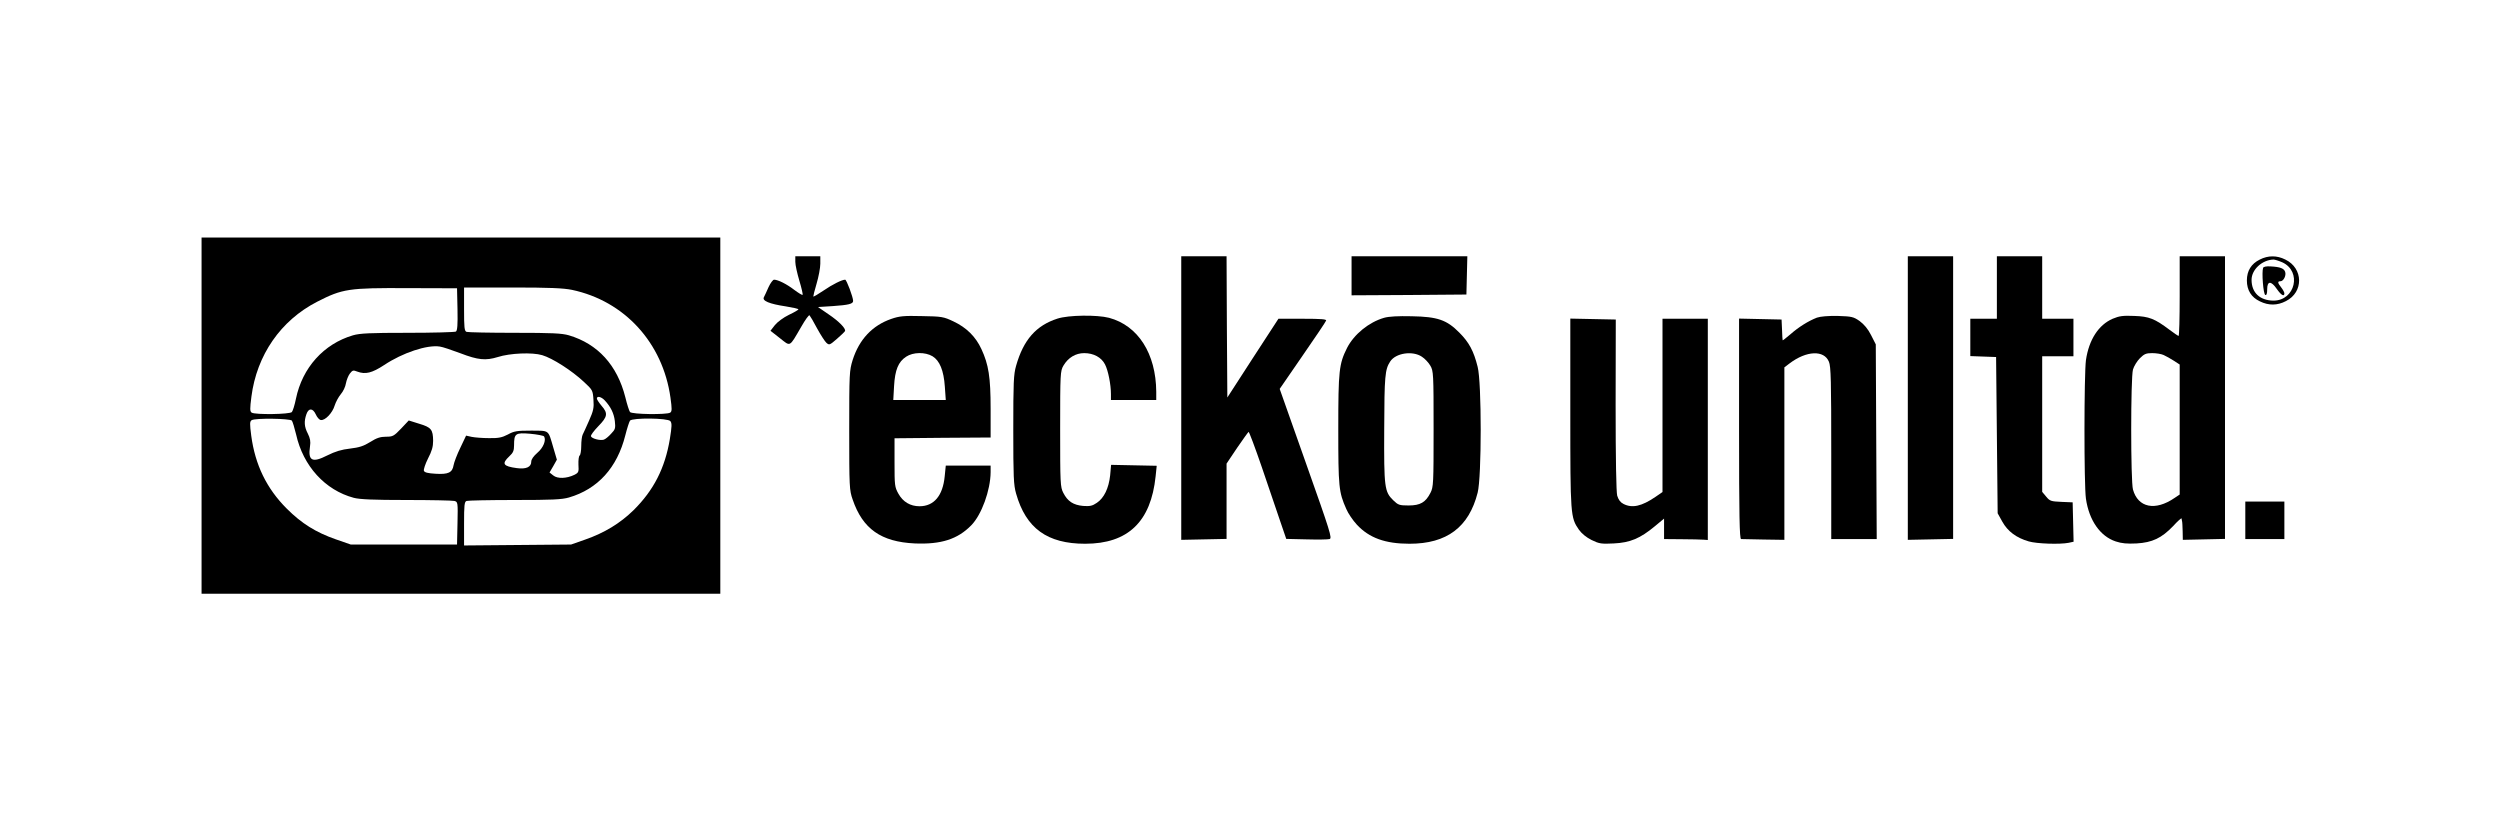 <?xml version="1.0" standalone="no"?>
<!DOCTYPE svg PUBLIC "-//W3C//DTD SVG 20010904//EN"
 "http://www.w3.org/TR/2001/REC-SVG-20010904/DTD/svg10.dtd">
<svg version="1.0" xmlns="http://www.w3.org/2000/svg"
 width="1600pt" height="534pt" viewBox="0 0 1600 534"
 preserveAspectRatio="xMidYMid meet">
<g transform="translate(0,534) scale(0.1,-0.1)"
fill="#000000" stroke="none">
<path d="M1290 2680 l0 -1140 1660 0 1660 0 0 1140 0 1140 -1660 0 -1660 0 0
-1140z m1638 681 c2 -101 -1 -136 -10 -143 -7 -4 -146 -8 -309 -8 -241 0 -305
-3 -350 -16 -187 -55 -324 -207 -365 -406 -8 -40 -20 -78 -26 -85 -12 -15
-234 -18 -257 -4 -12 8 -12 24 -2 102 34 266 187 488 421 608 162 83 201 89
580 87 l315 -1 3 -134z m732 124 c337 -71 582 -339 631 -690 10 -73 10 -88 -2
-96 -23 -14 -245 -11 -257 4 -5 6 -19 49 -30 95 -52 205 -176 341 -361 396
-45 13 -107 16 -347 16 -161 0 -299 3 -308 6 -14 5 -16 28 -16 145 l0 139 309
0 c237 0 326 -4 381 -15z m-713 -406 c112 -43 161 -48 239 -24 78 25 220 31
284 12 65 -19 189 -98 267 -171 55 -51 57 -54 61 -113 4 -53 0 -72 -28 -135
-18 -40 -36 -81 -41 -90 -5 -10 -9 -42 -9 -72 0 -30 -5 -58 -10 -61 -6 -4 -9
-30 -8 -58 3 -48 1 -52 -26 -66 -50 -24 -108 -26 -135 -4 l-24 19 24 41 23 41
-23 78 c-34 116 -23 107 -142 108 -92 0 -109 -3 -149 -25 -37 -19 -59 -24
-120 -23 -41 0 -91 4 -111 8 l-36 8 -37 -78 c-21 -43 -40 -93 -43 -111 -8 -48
-34 -60 -116 -55 -49 3 -70 8 -74 19 -3 8 9 44 26 78 25 48 33 76 33 114 -1
72 -12 86 -89 109 l-67 21 -49 -52 c-46 -48 -53 -52 -97 -52 -36 0 -60 -8
-101 -34 -42 -26 -70 -35 -129 -42 -54 -6 -94 -18 -146 -44 -96 -49 -124 -34
-110 58 5 32 1 52 -14 82 -23 44 -25 78 -9 124 14 41 41 40 60 -1 8 -18 22
-35 32 -36 27 -5 75 45 89 93 7 22 24 54 39 72 15 17 30 49 33 70 4 21 15 49
25 62 17 22 22 23 47 13 53 -20 95 -9 173 42 117 78 275 131 356 118 17 -2 76
-22 132 -43z m923 -301 c39 -42 59 -83 65 -133 5 -46 3 -53 -24 -81 -16 -18
-37 -35 -47 -38 -24 -7 -77 7 -82 22 -2 7 19 35 47 64 60 61 63 83 21 131 -16
19 -30 40 -30 46 0 19 28 12 50 -11z m-2002 -130 c5 -7 17 -47 27 -88 45 -203
186 -357 369 -406 37 -10 127 -14 336 -14 157 0 295 -3 308 -6 22 -6 23 -8 20
-143 l-3 -136 -340 0 -340 0 -95 33 c-129 45 -220 102 -315 197 -129 129 -202
280 -227 466 -10 77 -10 92 3 100 22 14 245 11 257 -3z m2422 -3 c11 -13 10
-34 -3 -115 -31 -186 -103 -327 -232 -455 -86 -84 -186 -145 -309 -188 l-91
-32 -342 -3 -343 -3 0 139 c0 118 2 141 16 146 9 3 147 6 308 6 238 0 302 3
347 16 185 54 309 191 361 398 11 44 25 87 30 94 16 19 242 17 258 -3z m-808
-98 c15 -24 -5 -73 -43 -105 -25 -22 -39 -42 -39 -57 0 -34 -33 -49 -92 -41
-89 12 -99 28 -48 76 24 22 30 36 30 70 0 76 9 82 103 74 45 -4 85 -12 89 -17z"/>
<path d="M5090 3664 c0 -20 12 -74 26 -121 14 -46 23 -87 21 -90 -3 -3 -27 12
-54 32 -48 37 -104 65 -129 65 -7 0 -23 -21 -35 -47 -12 -27 -25 -56 -30 -65
-13 -23 34 -43 141 -59 44 -7 80 -15 80 -19 0 -3 -27 -19 -61 -35 -35 -17 -73
-45 -90 -66 l-28 -36 60 -47 c70 -55 59 -61 136 71 26 46 50 79 54 75 4 -4 26
-41 48 -83 23 -42 50 -84 60 -93 18 -16 21 -15 67 25 27 23 50 46 52 50 7 16
-39 63 -106 108 l-67 46 95 6 c101 7 130 14 130 33 0 24 -42 136 -51 136 -20
0 -81 -30 -139 -70 -34 -23 -63 -40 -65 -38 -1 1 8 39 21 82 13 44 24 102 24
128 l0 48 -80 0 -80 0 0 -36z"/>
<path d="M7560 2793 l0 -908 145 3 145 3 0 241 0 241 67 100 c37 54 70 100 74
103 3 2 41 -99 84 -224 42 -125 95 -280 117 -344 l40 -117 129 -3 c71 -2 137
-1 148 2 18 5 5 45 -150 483 l-169 478 146 212 c81 117 149 218 151 225 4 9
-30 12 -150 12 l-155 0 -164 -252 -163 -252 -3 452 -2 452 -145 0 -145 0 0
-907z"/>
<path d="M8650 3575 l0 -125 368 2 367 3 3 123 3 122 -371 0 -370 0 0 -125z"/>
<path d="M12210 2793 l0 -908 145 3 145 3 0 905 0 904 -145 0 -145 0 0 -907z"/>
<path d="M12780 3500 l0 -200 -85 0 -85 0 0 -120 0 -119 83 -3 82 -3 5 -500 5
-500 30 -54 c34 -61 89 -103 169 -126 51 -15 198 -20 255 -9 l32 7 -3 126 -3
126 -72 3 c-66 3 -74 5 -97 33 l-26 31 0 434 0 434 100 0 100 0 0 120 0 120
-100 0 -100 0 0 200 0 200 -145 0 -145 0 0 -200z"/>
<path d="M13950 3445 c0 -140 -3 -255 -7 -255 -3 0 -30 18 -59 40 -93 70 -130
85 -225 88 -72 3 -95 0 -138 -18 -90 -39 -152 -134 -171 -265 -12 -89 -13
-798 0 -887 20 -138 91 -240 190 -273 39 -13 73 -16 134 -13 101 6 160 34 234
111 28 31 53 53 54 49 0 -4 2 -11 3 -17 2 -5 3 -35 4 -65 l1 -55 135 3 135 3
0 905 0 904 -145 0 -145 0 0 -255z m-103 -377 c15 -7 45 -23 66 -37 l37 -24 0
-416 0 -416 -33 -22 c-124 -85 -234 -62 -266 54 -15 52 -15 715 0 768 6 21 26
54 44 72 28 28 40 33 79 33 25 0 58 -5 73 -12z"/>
<path d="M14463 3679 c-55 -27 -83 -72 -83 -134 0 -62 28 -108 84 -134 55 -27
111 -27 166 2 114 57 112 210 -4 266 -54 27 -110 27 -163 0z m144 -18 c126
-58 83 -245 -57 -245 -87 1 -140 51 -140 133 0 65 66 127 140 130 8 0 34 -8
57 -18z"/>
<path d="M14484 3626 c-10 -27 1 -169 14 -174 8 -2 12 9 12 37 0 54 25 55 62
1 28 -40 48 -51 48 -27 0 6 -9 23 -20 37 -24 30 -25 40 -5 40 19 0 38 36 30
60 -7 22 -32 32 -93 35 -27 2 -45 -2 -48 -9z"/>
<path d="M5704 3299 c-121 -42 -205 -131 -247 -263 -21 -68 -22 -85 -22 -451
0 -361 1 -383 22 -442 64 -188 182 -271 398 -281 168 -7 274 27 361 116 66 67
123 224 124 340 l0 42 -144 0 -143 0 -7 -69 c-12 -124 -69 -191 -161 -191 -59
0 -106 28 -135 80 -24 43 -25 53 -25 200 l0 155 308 3 307 2 0 183 c0 204 -13
284 -59 383 -37 80 -96 138 -179 177 -63 30 -75 32 -202 34 -116 3 -144 0
-196 -18z m264 -239 c46 -28 72 -91 79 -195 l6 -85 -168 0 -168 0 5 89 c6 104
27 155 77 188 45 30 122 31 169 3z"/>
<path d="M6768 3301 c-137 -44 -218 -136 -265 -302 -16 -56 -18 -106 -18 -409
0 -303 2 -353 18 -409 63 -222 199 -321 442 -321 274 0 421 141 451 432 l7 67
-146 3 -146 3 -6 -67 c-9 -83 -39 -145 -85 -176 -29 -20 -45 -23 -88 -20 -63
6 -99 29 -127 84 -19 37 -20 59 -20 409 0 355 1 371 21 405 30 51 78 80 133
80 60 0 110 -27 133 -72 20 -38 38 -129 38 -190 l0 -38 145 0 145 0 0 53 c-2
244 -116 423 -302 473 -77 20 -259 18 -330 -5z"/>
<path d="M8858 3306 c-97 -28 -192 -105 -237 -193 -51 -102 -56 -144 -56 -518
0 -372 3 -404 51 -512 12 -29 43 -74 68 -101 79 -85 182 -122 337 -122 239 0
380 106 436 327 26 100 26 706 0 805 -25 101 -55 157 -117 219 -81 82 -139
102 -305 105 -87 2 -146 -1 -177 -10z m242 -249 c19 -12 43 -38 54 -57 20 -34
21 -50 21 -405 0 -350 -1 -372 -20 -409 -31 -61 -65 -81 -140 -81 -59 0 -67 3
-98 33 -56 55 -60 79 -58 457 1 338 5 381 38 431 35 55 144 71 203 31z"/>
<path d="M11628 3307 c-54 -21 -117 -60 -170 -107 -27 -23 -49 -40 -49 -38 -1
1 -3 32 -4 68 l-3 65 -136 3 -136 3 0 -706 c0 -557 3 -705 13 -705 6 0 72 -2
145 -3 l132 -2 0 552 0 552 33 25 c108 82 221 87 252 11 13 -29 15 -126 15
-585 l0 -550 145 0 146 0 -3 623 -3 623 -30 59 c-20 40 -45 69 -73 90 -40 28
-51 30 -140 33 -63 1 -110 -3 -134 -11z"/>
<path d="M10050 2697 c0 -654 1 -669 55 -747 18 -25 47 -49 81 -66 49 -24 63
-26 142 -22 105 5 169 32 263 110 l59 49 0 -66 0 -65 113 -1 c61 0 124 -2 140
-3 l27 -2 0 708 0 708 -145 0 -145 0 0 -555 0 -554 -45 -31 c-88 -60 -149 -74
-205 -45 -20 10 -32 27 -40 53 -6 24 -10 231 -10 582 l1 545 -146 3 -145 3 0
-604z"/>
<path d="M14370 2010 l0 -120 125 0 125 0 0 120 0 120 -125 0 -125 0 0 -120z"/>
</g>
</svg>
